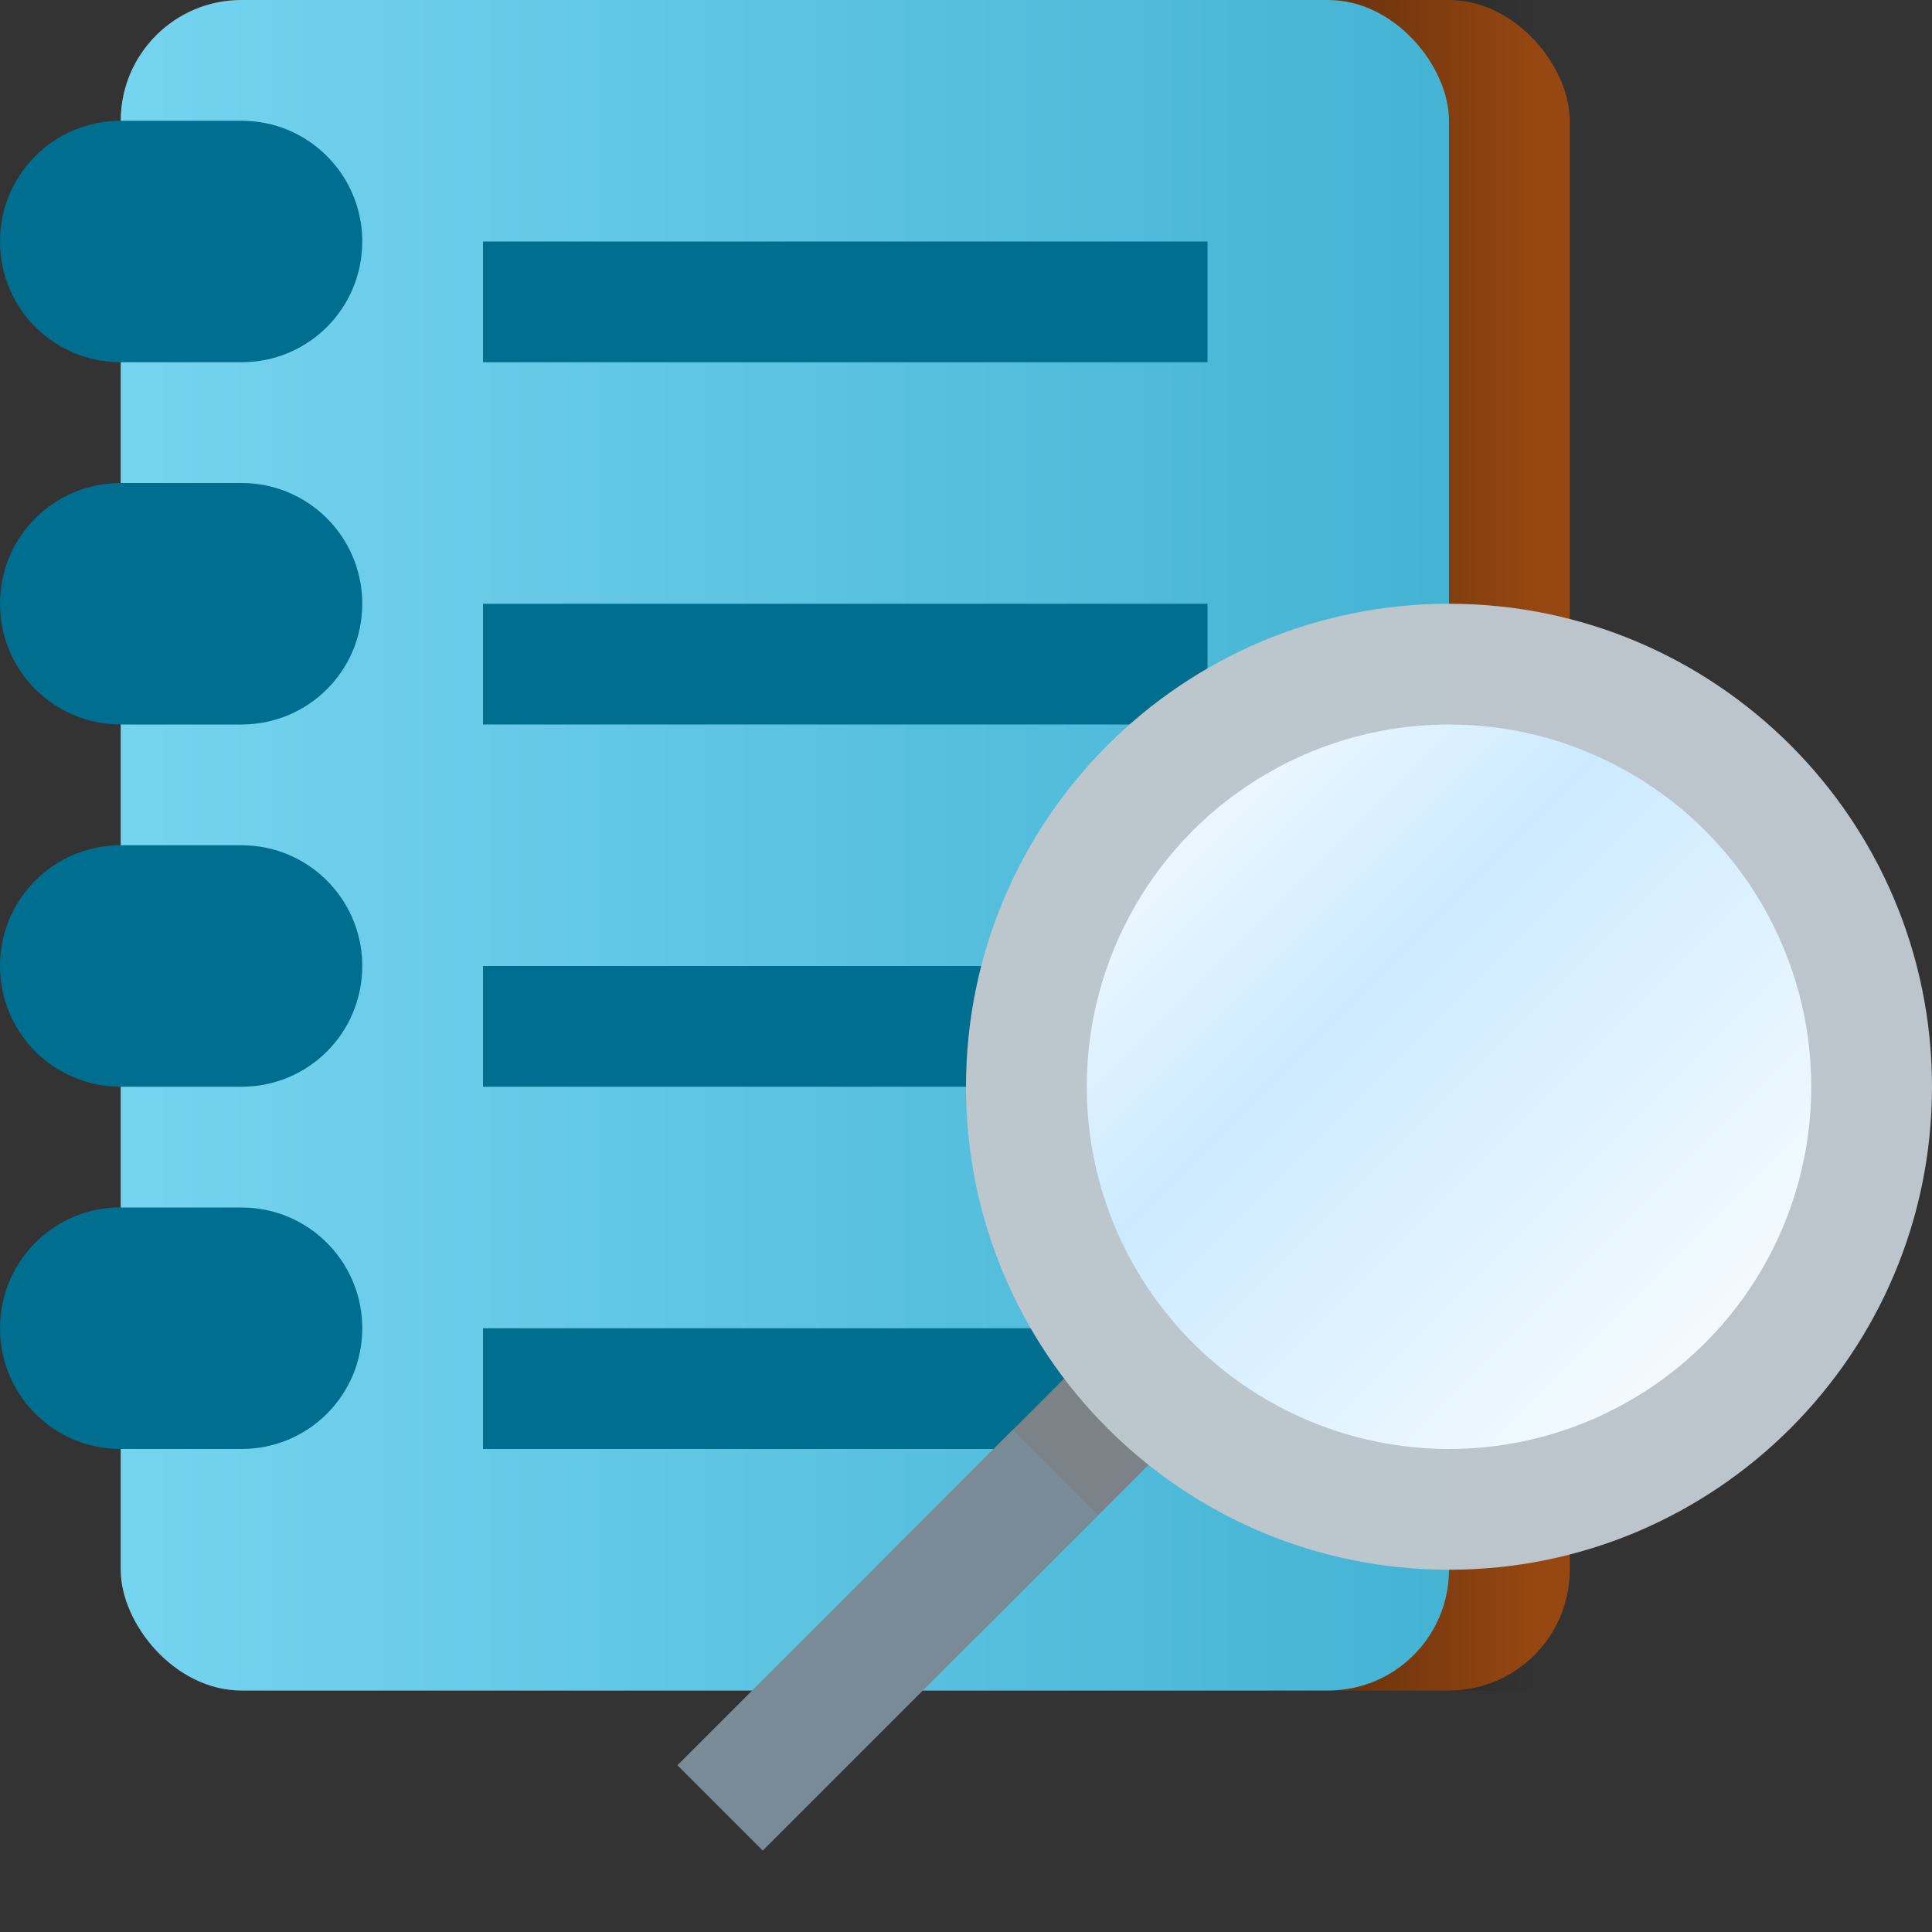 <?xml version="1.0" encoding="UTF-8" standalone="no"?>
<!-- Created with Inkscape (http://www.inkscape.org/) -->

<svg
   width="16"
   height="16"
   viewBox="0 0 16 16"
   version="1.1"
   id="svg5"
   inkscape:version="1.3.2 (091e20ef0f, 2023-11-25)"
   sodipodi:docname="utilities-log-viewer.svg"
   xmlns:inkscape="http://www.inkscape.org/namespaces/inkscape"
   xmlns:sodipodi="http://sodipodi.sourceforge.net/DTD/sodipodi-0.dtd"
   xmlns:xlink="http://www.w3.org/1999/xlink"
   xmlns="http://www.w3.org/2000/svg"
   xmlns:svg="http://www.w3.org/2000/svg">
  <rect x="0" y="0" width="16" height="16" fill="#333333" stroke="none"/>
  <sodipodi:namedview
     id="namedview7"
     pagecolor="#ffffff"
     bordercolor="#666666"
     borderopacity="1.0"
     inkscape:pageshadow="2"
     inkscape:pageopacity="0.0"
     inkscape:pagecheckerboard="0"
     inkscape:document-units="px"
     showgrid="false"
     units="px"
     height="64px"
     inkscape:zoom="25.96875"
     inkscape:cx="3.9470517"
     inkscape:cy="11.417569"
     inkscape:window-width="1920"
     inkscape:window-height="1028"
     inkscape:window-x="0"
     inkscape:window-y="0"
     inkscape:window-maximized="1"
     inkscape:current-layer="svg5"
     inkscape:showpageshadow="2"
     inkscape:deskcolor="#d1d1d1" />
  <defs
     id="defs2">
    <linearGradient
       inkscape:collect="always"
       id="linearGradient2818">
      <stop
         style="stop-color:#000000;stop-opacity:0.4"
         offset="0"
         id="stop2814" />
      <stop
         style="stop-color:#000000;stop-opacity:0;"
         offset="1"
         id="stop2816" />
    </linearGradient>
    <linearGradient
       inkscape:collect="always"
       id="linearGradient1552">
      <stop
         style="stop-color:#75d4f0;stop-opacity:1;"
         offset="0"
         id="stop1548" />
      <stop
         style="stop-color:#40b0d1;stop-opacity:1"
         offset="1"
         id="stop1550" />
    </linearGradient>
    <linearGradient
       inkscape:collect="always"
       xlink:href="#linearGradient1552"
       id="linearGradient1554"
       x1="2.117"
       y1="10.319"
       x2="8.467"
       y2="10.319"
       gradientUnits="userSpaceOnUse"
       gradientTransform="matrix(1.89,0,0,1.89,-3,-7)" />
    <linearGradient
       inkscape:collect="always"
       xlink:href="#linearGradient2818"
       id="linearGradient3170"
       x1="8.467"
       y1="14.288"
       x2="8.467"
       y2="15.875"
       gradientUnits="userSpaceOnUse"
       gradientTransform="matrix(1.102,0,0,1.417,-16.333,-9.75)" />
    <linearGradient
       inkscape:collect="always"
       xlink:href="#linearGradient932"
       id="linearGradient934"
       x1="5.821"
       y1="6.085"
       x2="15.875"
       y2="6.085"
       gradientUnits="userSpaceOnUse"
       gradientTransform="matrix(0.796,0,0,0.796,3.368,4.158)" />
    <linearGradient
       inkscape:collect="always"
       id="linearGradient932">
      <stop
         style="stop-color:#bcc6cd;stop-opacity:1"
         offset="0"
         id="stop928" />
      <stop
         style="stop-color:#bcc5cc;stop-opacity:1"
         offset="1"
         id="stop930" />
    </linearGradient>
    <linearGradient
       inkscape:collect="always"
       xlink:href="#linearGradient5013"
       id="linearGradient5015"
       x1="6.085"
       y1="1.323"
       x2="15.61"
       y2="10.848"
       gradientUnits="userSpaceOnUse"
       gradientTransform="matrix(0.63,0,0,0.63,5.167,5.167)" />
    <linearGradient
       inkscape:collect="always"
       id="linearGradient5013">
      <stop
         style="stop-color:#ffffff;stop-opacity:1;"
         offset="0"
         id="stop5009" />
      <stop
         style="stop-color:#cceaff;stop-opacity:1"
         offset="0.371"
         id="stop5145" />
      <stop
         style="stop-color:#ffffff;stop-opacity:1"
         offset="1"
         id="stop5011" />
    </linearGradient>
  </defs>
  <rect
     style="fill:#974711;fill-opacity:1;stroke-width:0.396"
     id="rect939"
     width="12"
     height="14"
     x="1"
     y="-2.0851975e-07"
     ry="1" />
  <rect
     style="fill:url(#linearGradient3170);fill-opacity:1;stroke-width:0.331"
     id="rect3082"
     width="14"
     height="2.25"
     x="-14"
     y="10.5"
     transform="rotate(-90)" />
  <rect
     style="fill:url(#linearGradient1554);fill-opacity:1;stroke-width:0.5"
     id="rect1392"
     width="11"
     height="14"
     x="1"
     y="5.7958641e-07"
     ry="1" />
  <path
     id="rect1581"
     style="fill:#006e8f;fill-opacity:1;stroke-width:0.5"
     d="m 4,2 v 1 H 10 v -1 z m 0,3 V 6 H 10 V 5 Z m 0,3 V 9 H 10 V 8 Z m 0,3 v 1 H 10 V 11 Z" />
  <path
     id="rect1882"
     style="opacity:1;fill:#006e8f;fill-opacity:1;stroke-width:2;stroke-linecap:round;stroke-linejoin:round"
     d="m 1,1 c -0.554,0 -1,0.446 -1,1 0,0.554 0.446,1 1,1 h 1 c 0.554,0 1,-0.446 1,-1 0,-0.009 2.166e-4,-0.017 0,-0.025 C 2.986,1.433 2.545,1 2,1 Z m 0,3 c -0.554,0 -1,0.446 -1,1 0,0.554 0.446,1 1,1 h 1 c 0.554,0 1,-0.446 1,-1 0,-0.009 2.166e-4,-0.017 0,-0.025 C 2.986,4.433 2.545,4 2,4 Z m 0,3 c -0.554,0 -1,0.446 -1,1 0,0.554 0.446,1 1,1 h 1 c 0.554,0 1,-0.446 1,-1 0,-0.009 2.166e-4,-0.017 0,-0.025 C 2.986,7.433 2.545,7 2,7 Z M 0.949,10 C 0.419,10.027 0,10.463 0,11 c 0,0.554 0.446,1 1,1 h 1 c 0.554,0 1,-0.446 1,-1 0,-0.009 2.17e-4,-0.017 0,-0.025 C 2.986,10.433 2.545,10 2,10 H 1 c -0.017,0 -0.034,-8.611e-4 -0.051,0 z" />
  <g
     id="g939"
     style="stroke-width:1;stroke-miterlimit:4;stroke-dasharray:none"
     transform="matrix(0.945,0,0,0.945,2.089,2.845)">
    <rect
       style="fill:#7c8388;fill-opacity:1;stroke-width:1;stroke-linecap:round;stroke-linejoin:round;stroke-miterlimit:4;stroke-dasharray:none"
       id="rect1454"
       height="3.175"
       x="11.445"
       y="0.337"
       transform="rotate(45)"
       width="1.058" />
    <path
       id="rect1712"
       style="fill:#798b97;fill-opacity:1;stroke-width:1.633;stroke-linecap:round;stroke-linejoin:round"
       d="M 6.667,9.518 7.415,10.266 4.474,13.207 3.726,12.459 Z"
       sodipodi:nodetypes="ccccc" />
  </g>
  <path
     id="path846"
     style="fill:url(#linearGradient934);fill-opacity:1;stroke-width:0.632;stroke-linecap:round;stroke-linejoin:round"
     d="m 12,5 c -2.209,4e-7 -4,1.791 -4,4 4e-7,2.209 1.791,4 4,4 2.209,0 4,-1.791 4,-4 0,-2.209 -1.791,-4 -4,-4 z"
     sodipodi:nodetypes="sssss" />
  <circle
     style="fill:url(#linearGradient5015);fill-opacity:1;stroke-width:0.5;stroke-linecap:round;stroke-linejoin:round"
     id="path4927"
     cx="12"
     cy="9"
     r="3" />
</svg>
